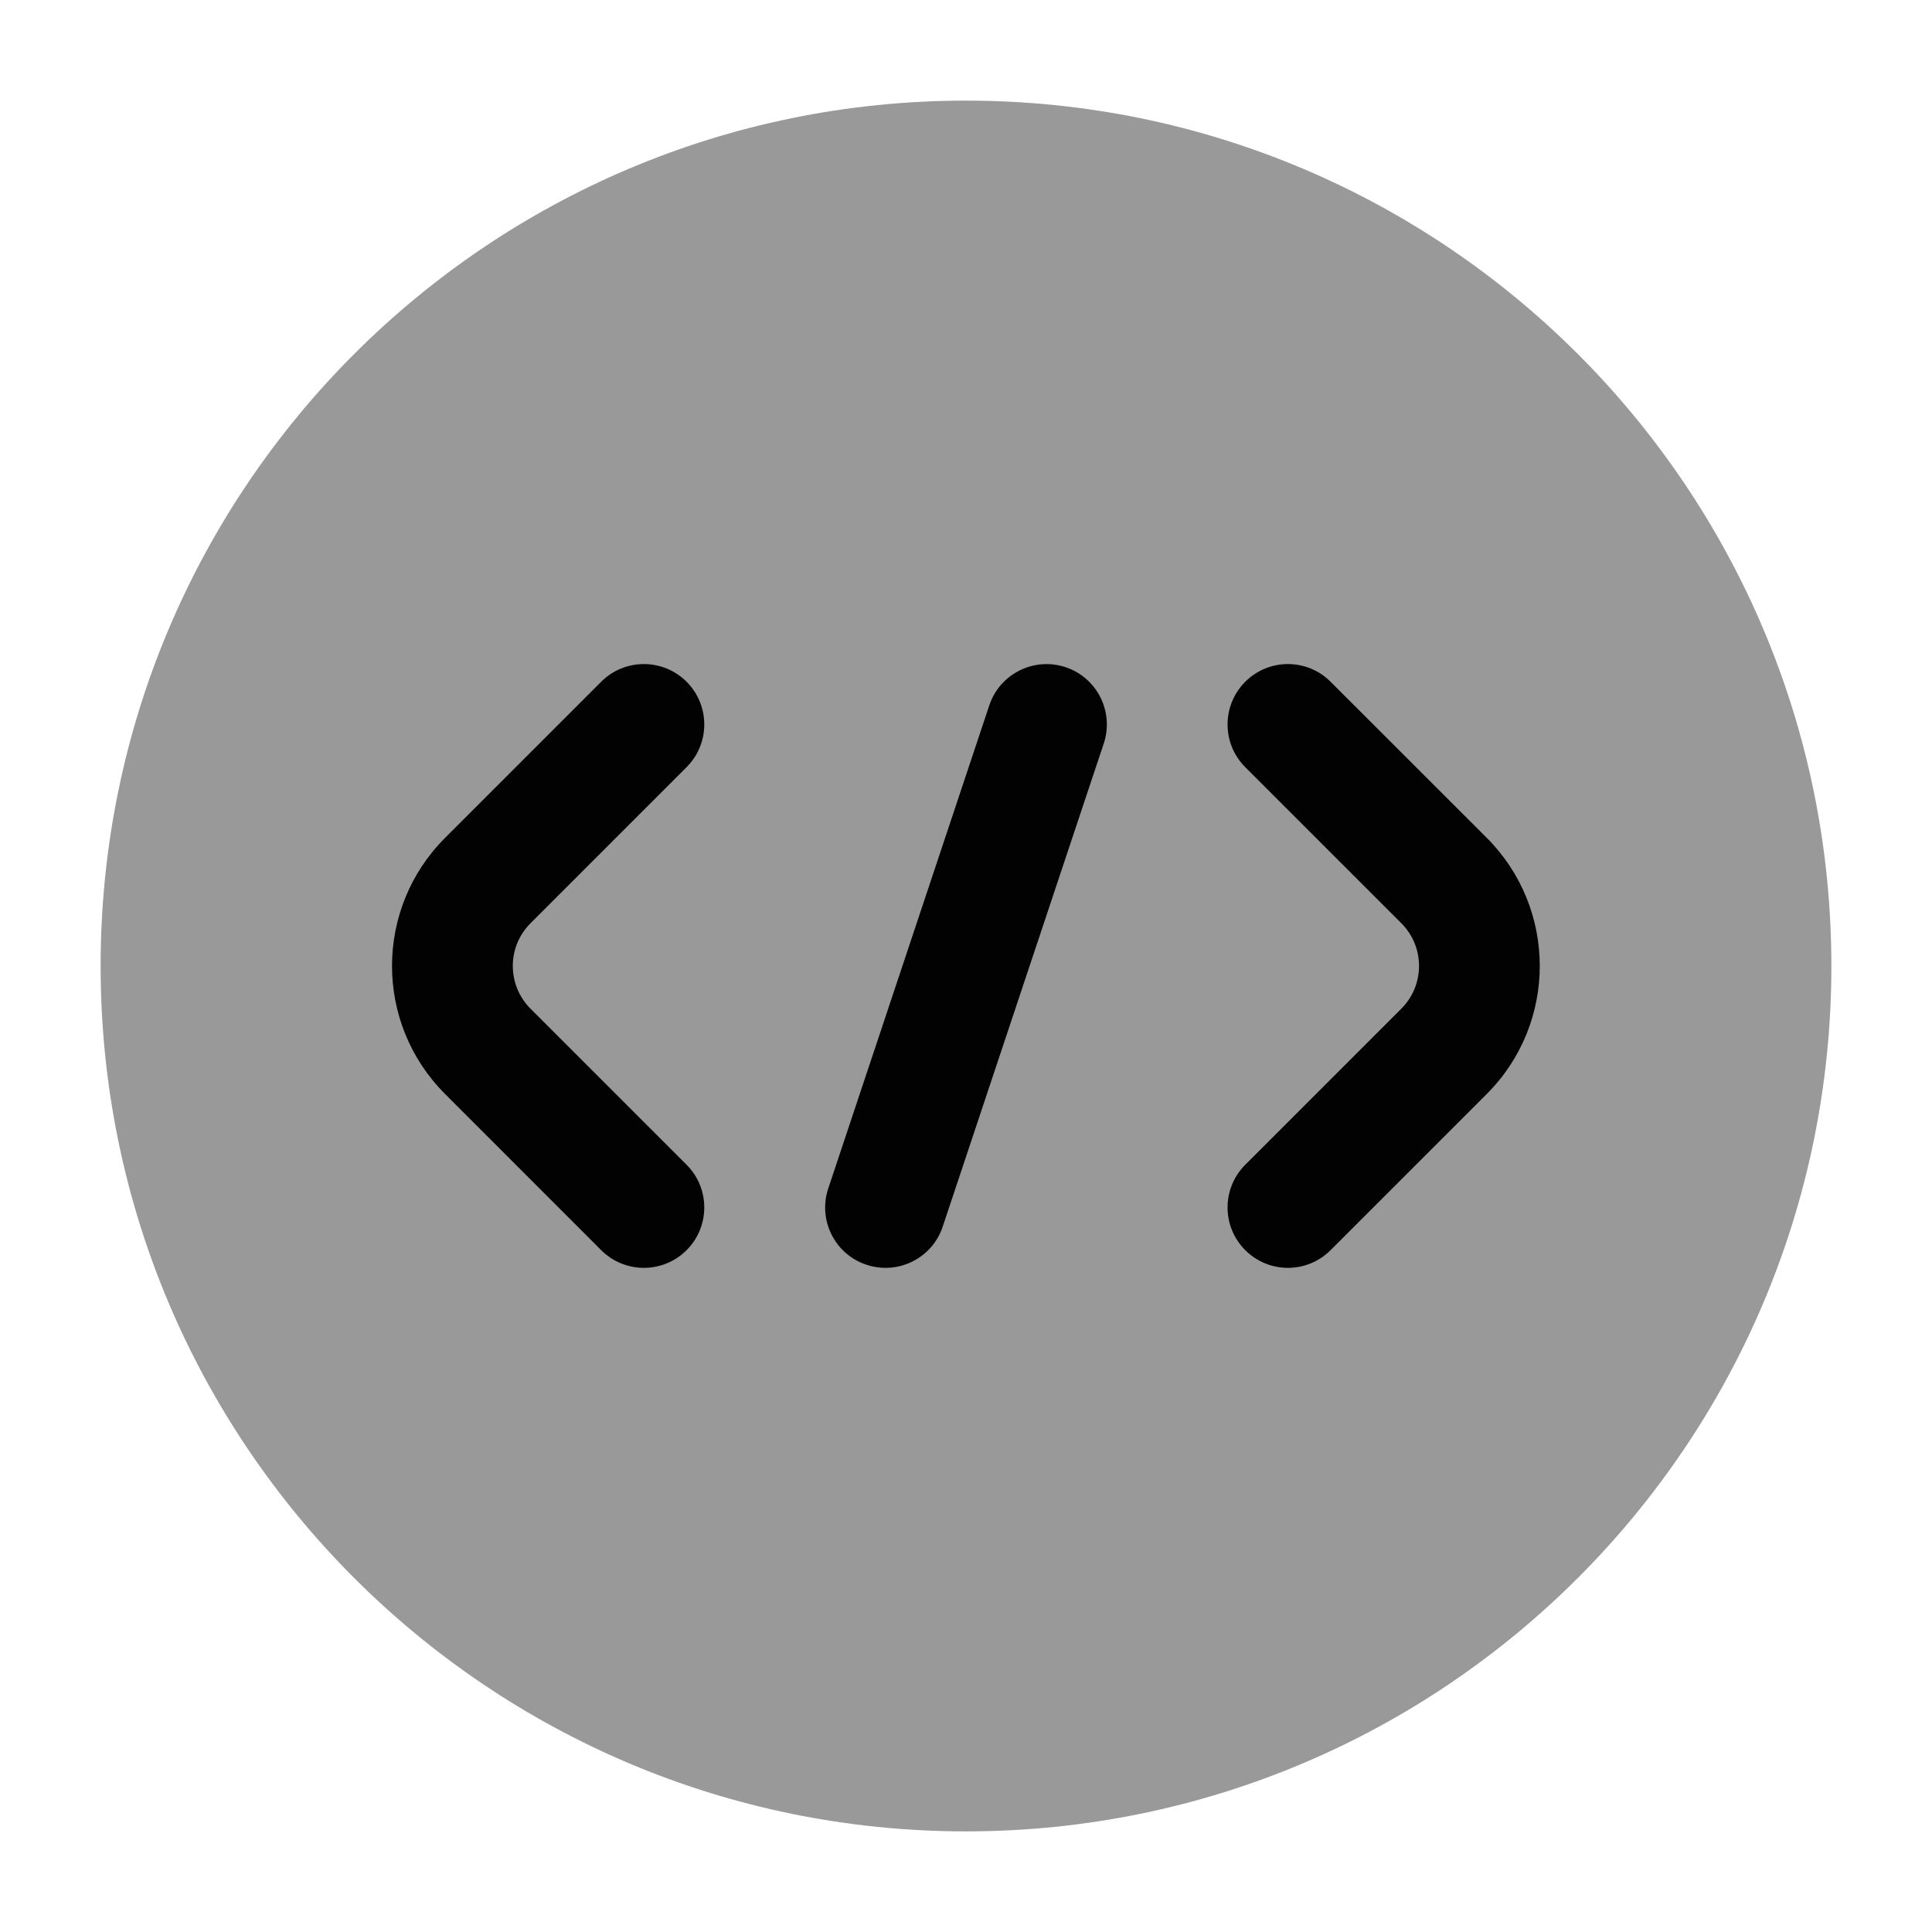 <svg width="24" height="24" viewBox="0 0 24 24" fill="none" xmlns="http://www.w3.org/2000/svg">
<path opacity="0.4" d="M1.25 12C1.25 17.937 6.063 22.75 12 22.75C17.937 22.75 22.75 17.937 22.75 12C22.75 6.063 17.937 1.25 12 1.25C6.063 1.25 1.25 6.063 1.25 12Z" fill="#020203"/>
<path fill-rule="evenodd" clip-rule="evenodd" d="M13.237 8.288C13.63 8.419 13.842 8.844 13.711 9.237L11.711 15.237C11.581 15.63 11.156 15.842 10.763 15.711C10.37 15.581 10.158 15.156 10.289 14.763L12.289 8.763C12.419 8.37 12.844 8.158 13.237 8.288Z" fill="#020203"/>
<path fill-rule="evenodd" clip-rule="evenodd" d="M15.469 8.469C15.762 8.176 16.236 8.176 16.529 8.469L18.469 10.408C19.347 11.287 19.347 12.712 18.469 13.59L16.529 15.53C16.236 15.823 15.762 15.823 15.469 15.53C15.176 15.237 15.176 14.762 15.469 14.469L17.408 12.53C17.701 12.237 17.701 11.762 17.408 11.469L15.469 9.53C15.176 9.237 15.176 8.762 15.469 8.469Z" fill="#020203"/>
<path fill-rule="evenodd" clip-rule="evenodd" d="M8.529 8.469C8.822 8.762 8.822 9.237 8.529 9.53L6.59 11.469C6.297 11.762 6.297 12.237 6.59 12.53L8.529 14.469C8.822 14.762 8.822 15.237 8.529 15.53C8.236 15.823 7.761 15.823 7.468 15.53L5.529 13.59C4.65 12.712 4.65 11.287 5.529 10.408L7.468 8.469C7.761 8.176 8.236 8.176 8.529 8.469Z" fill="#020203"/>
</svg>
